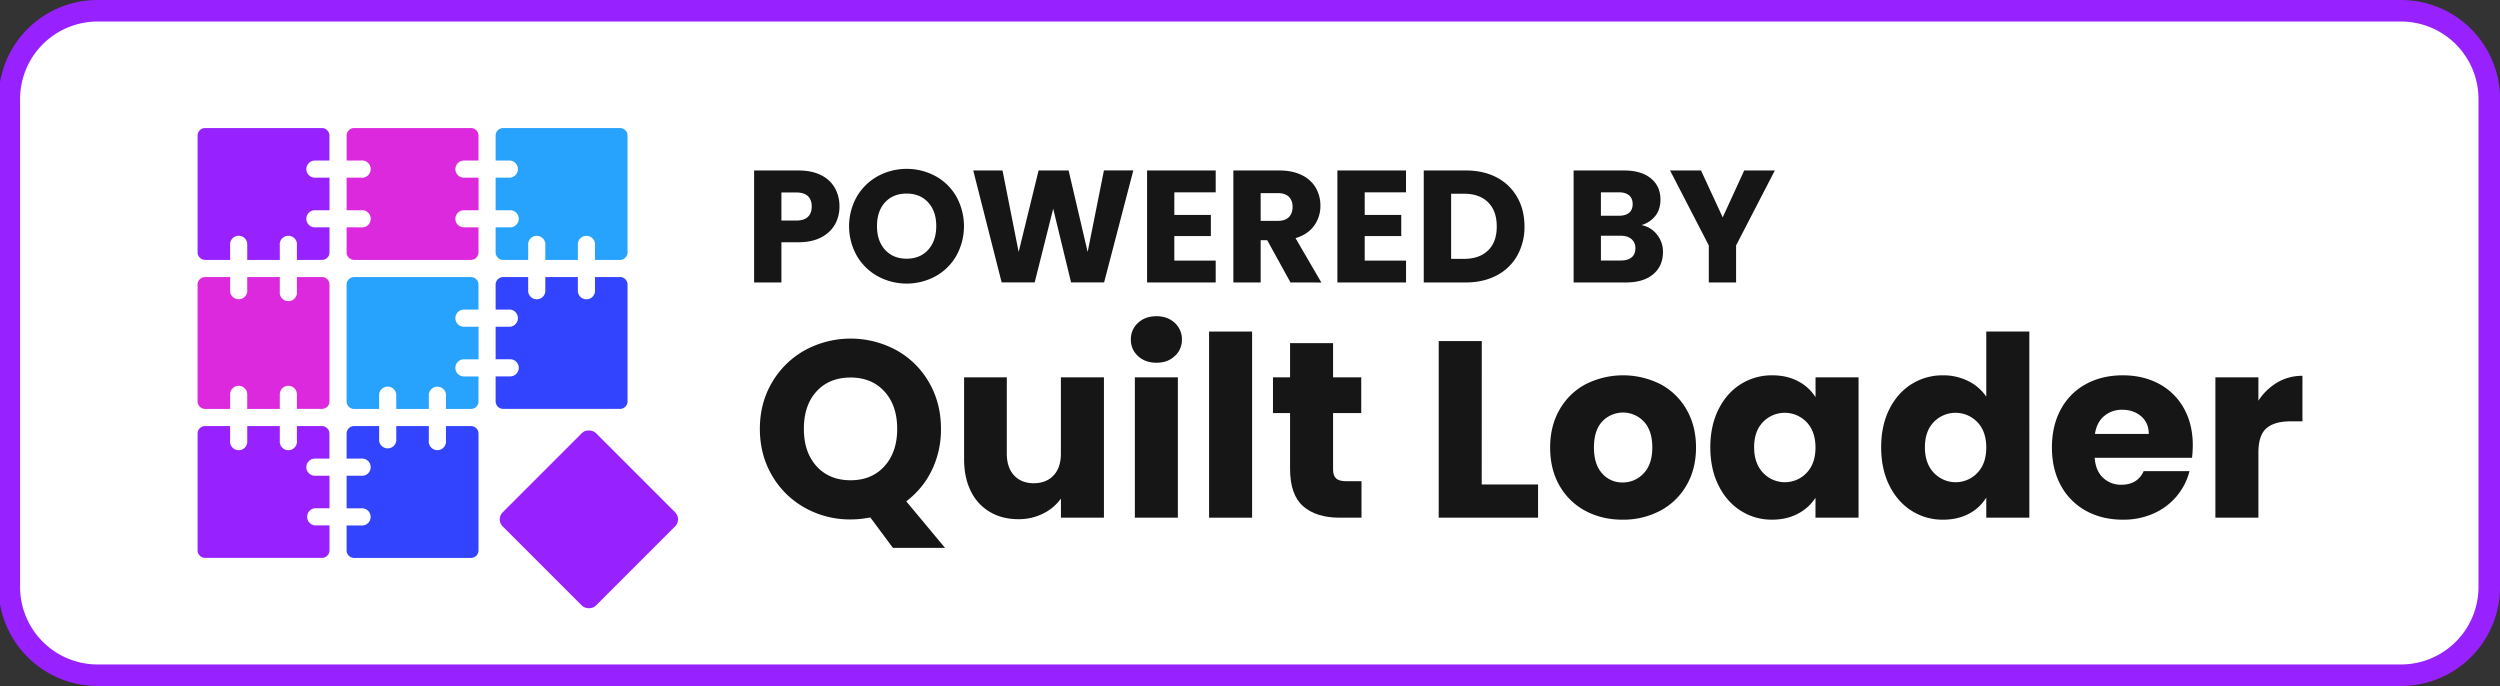 <svg id="Layer_1" data-name="Layer 1" xmlns="http://www.w3.org/2000/svg" viewBox="0 0 2321.7 637.05"><rect x="0" y="0" width="2321.7" height="637.05" fill="#333333" stroke="none"/><defs><style>.cls-1{fill:#fff;}.cls-2{fill:#9722ff;}.cls-3{fill:#dc29dd;}.cls-4{fill:#27a2fd;}.cls-5{fill:#34f;}.cls-6{fill:#161616;}</style></defs><rect class="cls-1" x="8.67" y="9.99" width="2303.05" height="617.07" rx="81.88"/><path class="cls-2" d="M2229.83,20a72,72,0,0,1,71.9,71.89V545.18a72,72,0,0,1-71.9,71.89H90.55a72,72,0,0,1-71.89-71.89V91.87A72,72,0,0,1,90.55,20H2229.83m0-20H90.55A91.87,91.87,0,0,0-1.32,91.87V545.18a91.87,91.87,0,0,0,91.87,91.87H2229.83a91.87,91.87,0,0,0,91.87-91.87V91.87A91.87,91.87,0,0,0,2229.83,0Z"/><path class="cls-2" d="M284.5,157.06a8,8,0,0,0,7.95,7.95H306v30.23H292.45a7.95,7.95,0,0,0,0,15.9H306v23.18a7,7,0,0,1-7,7.05H275.74V227.85a8,8,0,1,0-15.9,0v13.52H229.61V227.85a8,8,0,1,0-15.9,0v13.52H190.53a7.05,7.05,0,0,1-7.05-7.05V125.92a7,7,0,0,1,7.05-7h108.4a7,7,0,0,1,7,7V149.1H292.45A8,8,0,0,0,284.5,157.06Z"/><path class="cls-3" d="M422.9,157.06a8,8,0,0,0,8,7.95h13.53v30.23H430.85a7.95,7.95,0,0,0,0,15.9h13.53v23.18a7.05,7.05,0,0,1-7.05,7.05H328.93a7.05,7.05,0,0,1-7.05-7.05V211.14H335.4a8,8,0,1,0,0-15.9H321.88V165H335.4a8,8,0,1,0,0-15.91H321.88V125.92a7,7,0,0,1,7.05-7h108.4a7,7,0,0,1,7.05,7V149.1H430.85A8,8,0,0,0,422.9,157.06Z"/><path class="cls-4" d="M582.78,125.92v108.4a7.05,7.05,0,0,1-7,7.05H552.55V227.85a8,8,0,1,0-15.91,0v13.52H506.42V227.85a8,8,0,1,0-15.91,0v13.52H467.33a7.05,7.05,0,0,1-7.05-7.05V211.14h13.53a7.95,7.95,0,0,0,0-15.9H460.28V165h13.53a8,8,0,0,0,0-15.91H460.28V125.92a7,7,0,0,1,7.05-7h108.4A7,7,0,0,1,582.78,125.92Z"/><path class="cls-3" d="M306,264.32v108.4a7,7,0,0,1-7,7H275.74V366.24a7.95,7.95,0,1,0-15.9,0v13.53H229.61V366.24a7.95,7.95,0,0,0-15.9,0v13.53H190.53a7,7,0,0,1-7.05-7V264.32a7,7,0,0,1,7.05-7h23.18V270.8a8,8,0,0,0,15.9,0V257.28h30.23V270.8a8,8,0,1,0,15.9,0V257.28h23.19A7,7,0,0,1,306,264.32Z"/><path class="cls-4" d="M422.9,295.46a8,8,0,0,0,8,8h13.53v30.23H430.85a7.95,7.95,0,0,0,0,15.9h13.53v23.18a7,7,0,0,1-7.05,7H414.15V366.24a8,8,0,0,0-15.91,0v13.53H368V366.24a8,8,0,0,0-15.92,0v13.53H328.93a7,7,0,0,1-7.05-7V264.32a7,7,0,0,1,7.05-7h108.4a7,7,0,0,1,7.05,7V287.5H430.85A8,8,0,0,0,422.9,295.46Z"/><path class="cls-5" d="M582.78,264.32v108.4a7,7,0,0,1-7,7H467.33a7,7,0,0,1-7.05-7V349.54h13.53a7.95,7.95,0,0,0,0-15.9H460.28V303.41h13.53a8,8,0,0,0,0-15.91H460.28V264.32a7,7,0,0,1,7.05-7h23.18V270.8a8,8,0,0,0,15.91,0V257.28h30.22V270.8a8,8,0,0,0,15.91,0V257.28h23.18A7,7,0,0,1,582.78,264.32Z"/><path class="cls-2" d="M284.5,433.86a8,8,0,0,0,7.95,7.95H306V472H292.45a8,8,0,0,0,0,15.92H306v23.18a7,7,0,0,1-7,7H190.53a7,7,0,0,1-7.05-7V402.73a7,7,0,0,1,7.05-7.05h23.18V409.2a8,8,0,1,0,15.9,0V395.68h30.23V409.2a8,8,0,1,0,15.9,0V395.68h23.19a7,7,0,0,1,7,7.05V425.9H292.45A8,8,0,0,0,284.5,433.86Z"/><path class="cls-5" d="M444.38,402.73v108.4a7,7,0,0,1-7.05,7H328.93a7,7,0,0,1-7.05-7V488H335.4a8,8,0,1,0,0-15.92H321.88V441.81H335.4a8,8,0,1,0,0-15.91H321.88V402.73a7,7,0,0,1,7.05-7.05H352.1V409.2a8,8,0,0,0,15.92,0V395.68h30.22V409.2a8,8,0,1,0,15.91,0V395.68h23.18A7,7,0,0,1,444.38,402.73Z"/><rect class="cls-2" x="485.65" y="421.05" width="122.49" height="122.49" rx="9.17" transform="translate(-180.85 527.98) rotate(-45)"/><path class="cls-6" d="M829.23,508.79l-21-28.27A92.47,92.47,0,0,1,790,482.39a85.63,85.63,0,0,1-42.4-10.74,80.46,80.46,0,0,1-30.6-30q-11.32-19.28-11.33-43.33T717,355.09a80.65,80.65,0,0,1,30.6-29.9,89,89,0,0,1,84.79,0,78.88,78.88,0,0,1,30.37,29.9q11.1,19.16,11.1,43.21a86.16,86.16,0,0,1-8.53,38.42,79.24,79.24,0,0,1-23.71,28.85l36,43.22ZM758.34,433q11.79,13,31.65,13,19.62,0,31.42-13.08T833.2,398.3q0-21.72-11.79-34.69t-31.42-13q-19.86,0-31.65,12.85t-11.8,34.8Q746.54,420,758.34,433Z"/><path class="cls-6" d="M1025.21,350.42V480.76H985.27V463a43.9,43.9,0,0,1-16.47,13.9,50.18,50.18,0,0,1-23,5.26q-15,0-26.4-6.66a44.92,44.92,0,0,1-17.75-19.27q-6.3-12.62-6.31-29.67V350.42H935v70.77q0,13.08,6.78,20.32T960,448.75q11.67,0,18.45-7.24t6.78-20.32V350.42Z"/><path class="cls-6" d="M1056.86,330.68a20.06,20.06,0,0,1-6.66-15.3,20.33,20.33,0,0,1,6.66-15.54q6.66-6.18,17.17-6.19,10.28,0,16.93,6.19a20.33,20.33,0,0,1,6.66,15.54,20.06,20.06,0,0,1-6.66,15.3q-6.66,6.19-16.93,6.19Q1063.51,336.87,1056.86,330.68Zm37,19.74V480.76h-39.94V350.42Z"/><path class="cls-6" d="M1162.79,307.9V480.76h-39.94V307.9Z"/><path class="cls-6" d="M1264.4,446.89v33.87h-20.32q-21.74,0-33.87-10.63t-12.15-34.69V383.58h-15.88V350.42h15.88V318.65H1238v31.77h26.16v33.16H1238v52.33c0,3.89.94,6.7,2.81,8.41s5,2.57,9.34,2.57Z"/><path class="cls-6" d="M1376.05,449.92h52.32v30.84H1336.1v-164h40Z"/><path class="cls-6" d="M1472.4,474.45a59.88,59.88,0,0,1-24.06-23.36q-8.76-15.18-8.76-35.5,0-20.1,8.88-35.39a60.23,60.23,0,0,1,24.29-23.48,77.22,77.22,0,0,1,69.14,0,60.3,60.3,0,0,1,24.29,23.48q8.88,15.3,8.88,35.39t-9,35.38a60.83,60.83,0,0,1-24.53,23.48,73.34,73.34,0,0,1-34.69,8.17Q1487.7,482.62,1472.4,474.45Zm54-34.81q8.06-8.4,8.06-24.05t-7.83-24.06a26.55,26.55,0,0,0-38.66-.12q-7.71,8.29-7.71,24.18,0,15.65,7.6,24.05a24.53,24.53,0,0,0,19,8.41A26,26,0,0,0,1526.36,439.64Z"/><path class="cls-6" d="M1596,380.08q7.59-15.18,20.68-23.36a54,54,0,0,1,29.19-8.17q13.79,0,24.18,5.6a41.36,41.36,0,0,1,16,14.72V350.42H1726V480.76H1686V462.3A43.15,43.15,0,0,1,1669.78,477q-10.4,5.61-24.18,5.6a53,53,0,0,1-29-8.29q-13.1-8.28-20.68-23.59t-7.59-35.39Q1588.37,395.27,1596,380.08ZM1677.72,392a28.07,28.07,0,0,0-40.41-.11q-8.3,8.52-8.29,23.47t8.29,23.71a27.81,27.81,0,0,0,40.41.12q8.28-8.64,8.29-23.59T1677.72,392Z"/><path class="cls-6" d="M1754.56,380.08q7.59-15.18,20.68-23.36a54,54,0,0,1,29.2-8.17,51.31,51.31,0,0,1,23.47,5.37,42.83,42.83,0,0,1,16.7,14.48V307.9h40V480.76h-40V462.07a40.72,40.72,0,0,1-16,14.95q-10.39,5.61-24.17,5.6a53.38,53.38,0,0,1-29.2-8.29q-13.1-8.28-20.68-23.59T1747,415.35Q1747,395.27,1754.56,380.08ZM1836.32,392a28.07,28.07,0,0,0-40.41-.11q-8.29,8.52-8.29,23.47t8.29,23.71a27.81,27.81,0,0,0,40.41.12q8.29-8.64,8.29-23.59T1836.32,392Z"/><path class="cls-6" d="M2035.68,425.16h-90.4q.93,12.15,7.83,18.57a23.87,23.87,0,0,0,16.93,6.43q15,0,20.79-12.62h42.52a58.5,58.5,0,0,1-11.8,23.13,59.11,59.11,0,0,1-21.37,16.11,68.59,68.59,0,0,1-28.73,5.84q-19.17,0-34.11-8.17A58.17,58.17,0,0,1,1914,451.09q-8.4-15.18-8.41-35.5t8.3-35.51a57.4,57.4,0,0,1,23.24-23.36q14.94-8.18,34.34-8.17,18.91,0,33.63,7.94a57,57,0,0,1,23,22.66q8.29,14.72,8.29,34.33A101.18,101.18,0,0,1,2035.68,425.16ZM1995.51,403q0-10.28-7-16.35T1971,380.55a25.33,25.33,0,0,0-16.94,5.84q-6.88,5.83-8.52,16.58Z"/><path class="cls-6" d="M2114.87,355.2a45.21,45.21,0,0,1,23.36-6.19v42.28h-11q-15,0-22.43,6.43t-7.47,22.54v60.5h-39.94V350.42h39.94v21.72A52.74,52.74,0,0,1,2114.87,355.2Z"/><path class="cls-6" d="M775.48,208.3a30.53,30.53,0,0,1-12.75,12.08q-8.6,4.59-21.34,4.6H725.68v37.34H700.33v-104h41.06q12.45,0,21,4.3a29.61,29.61,0,0,1,12.9,11.86,34.52,34.52,0,0,1,4.3,17.34A33.57,33.57,0,0,1,775.48,208.3Zm-25.2-6.89q3.56-3.41,3.56-9.63t-3.56-9.64q-3.56-3.4-10.82-3.41H725.68v26.09h13.78Q746.72,204.82,750.28,201.41Z"/><path class="cls-6" d="M815.12,256.54a50.91,50.91,0,0,1-19.41-19,56,56,0,0,1,0-54.91,51.08,51.08,0,0,1,19.41-19,56.46,56.46,0,0,1,53.8,0,50,50,0,0,1,19.27,19,56.81,56.81,0,0,1-.07,54.91,50.62,50.62,0,0,1-19.27,19,56.32,56.32,0,0,1-53.73,0ZM862,231.94q7.47-8.3,7.48-21.93,0-13.78-7.48-22T842,179.77q-12.6,0-20.08,8.15T814.45,210q0,13.78,7.49,22T842,240.24Q854.47,240.24,862,231.94Z"/><path class="cls-6" d="M1052.48,158.28l-27.12,104H994.68l-16.6-68.47-17.19,68.47H930.21l-26.39-104H931l15,75.74,18.52-75.74h27.87L1010.09,234l15.12-75.74Z"/><path class="cls-6" d="M1090.57,178.59v21h33.94V219.2h-33.94V242H1129v20.3h-63.73v-104H1129v20.31Z"/><path class="cls-6" d="M1198.46,262.32l-21.64-39.27h-6.07v39.27H1145.4v-104h42.54q12.3,0,21,4.3a29.66,29.66,0,0,1,13,11.78,32.85,32.85,0,0,1,4.3,16.68,30.91,30.91,0,0,1-5.86,18.52q-5.85,8.16-17.26,11.56l24,41.2Zm-27.71-57.2h15.71q7,0,10.45-3.41t3.48-9.64q0-5.92-3.48-9.33t-10.45-3.41h-15.71Z"/><path class="cls-6" d="M1267.38,178.59v21h33.94V219.2h-33.94V242h38.39v20.3H1242v-104h63.73v20.31Z"/><path class="cls-6" d="M1390,164.8a46.55,46.55,0,0,1,19,18.31q6.75,11.77,6.75,27.19a53.88,53.88,0,0,1-6.75,27.13,46.28,46.28,0,0,1-19.12,18.37q-12.37,6.52-28.67,6.52h-39v-104h39Q1377.64,158.28,1390,164.8Zm-8,67.73q8-7.84,8-22.23t-8-22.38q-8-8-22.38-8h-12v60.47h12Q1373.95,240.39,1381.94,232.53Z"/><path class="cls-6" d="M1538.9,217.94a25.48,25.48,0,0,1,5.48,16.08q0,13-9.11,20.67t-25.42,7.63h-48.47v-104h46.84q15.85,0,24.82,7.26t9,19.72q0,9.18-4.82,15.26a24.89,24.89,0,0,1-12.82,8.45A24.17,24.17,0,0,1,1538.9,217.94Zm-52.17-17.57h16.6q6.23,0,9.55-2.74t3.34-8.08q0-5.33-3.34-8.15t-9.55-2.81h-16.6ZM1515.26,239q3.48-2.89,3.48-8.37a10.73,10.73,0,0,0-3.63-8.6q-3.63-3.1-10-3.11h-18.37v23h18.67Q1511.78,241.87,1515.26,239Z"/><path class="cls-6" d="M1648.27,158.28l-36,69.66v34.38h-25.34V227.94l-36-69.66h28.75l20.16,43.57,20-43.57Z"/></svg>